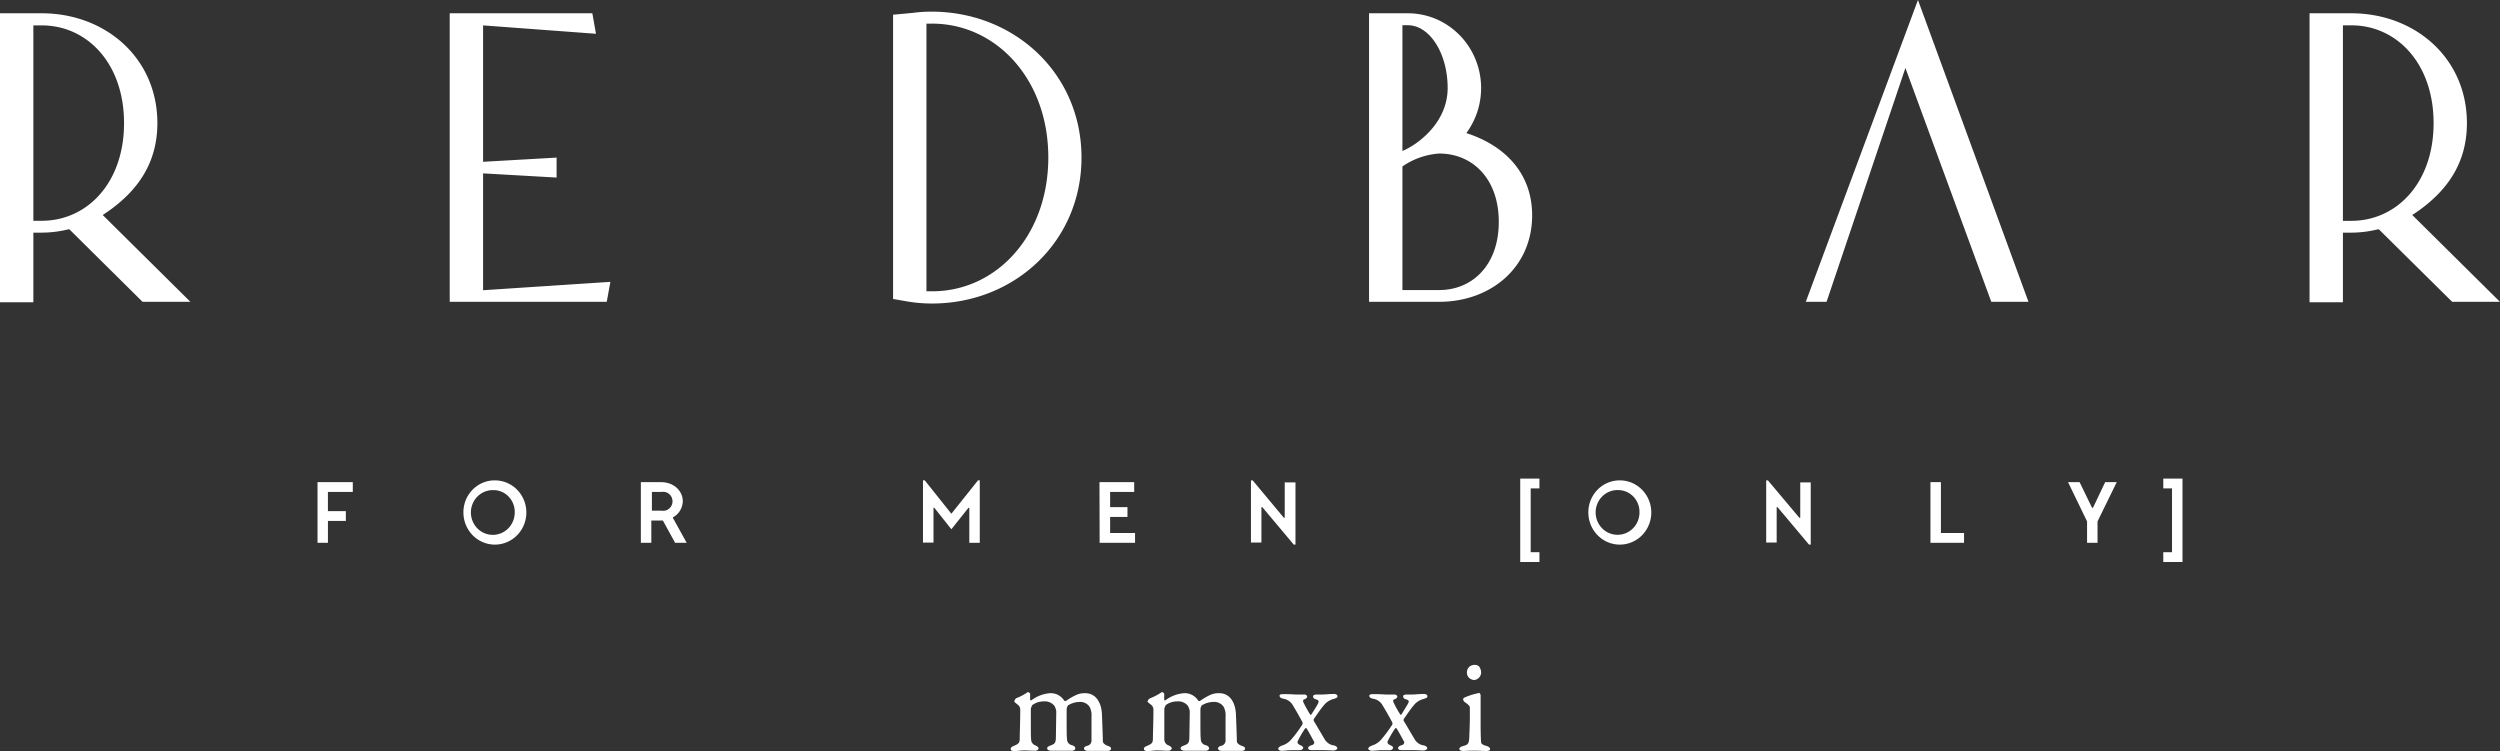 <svg width="213" height="64" fill="none" xmlns="http://www.w3.org/2000/svg"><rect width="100%" height="100%" fill="#333333" stroke="none"/><path d="M79.406 25.86c-.713 0-1.425-.06-2.128-.181l-1.188-.207V1.252l1.271-.115.449-.045c.523-.067 1.05-.1 1.577-.1 7.04.014 12.757 5.262 12.757 12.43 0 7.17-5.716 12.438-12.738 12.438zm0-23.842h-.473v22.8h.493c5.45 0 9.89-4.719 9.89-11.405 0-6.686-4.46-11.4-9.91-11.4v.005zm37.237 23.696V1.132h3.297a6.137 6.137 0 013.237.917 6.316 6.316 0 012.302 2.5 6.474 6.474 0 01.698 3.356 6.449 6.449 0 01-1.108 3.239l-.133.196.222.075c3.217 1.112 5.381 3.472 5.381 6.933 0 4.458-3.548 7.366-7.914 7.366h-5.982zm5.982-12.633a6.243 6.243 0 00-3.139 1.101v10.53h3.139c2.794 0 5.071-2.098 5.071-5.81 0-3.713-2.277-5.821-5.071-5.821zm-3.139-.217c1.311-.543 3.854-2.41 3.854-5.363 0-2.953-1.528-5.353-3.4-5.353h-.454v10.716zm-81.17 12.85V1.132h12.151l.31 1.746-9.618-.715v11.622l6.263-.357v1.7l-6.263-.357v9.956l10.846-.714-.31 1.7h-13.38zM0 25.754V1.132h3.553c5.42 0 9.855 3.803 9.855 9.358 0 3.396-1.67 5.83-4.474 7.707l-.183.12 7.47 7.397h-4.075L5.913 19.54h-.094c-.74.183-1.5.278-2.261.281h-.715v5.932H0zm2.843-6.943h.71c3.868 0 7.016-3.225 7.016-8.321 0-5.097-3.148-8.327-7.016-8.327h-.71v16.648zm166.815 6.903L162.341 5.79l-6.717 19.923h-1.769L163.41 0l9.416 25.714h-3.168zm27.116.04V1.132h3.553c5.42 0 9.854 3.803 9.854 9.358 0 3.396-1.67 5.83-4.474 7.707l-.182.12 7.47 7.397h-4.07l-6.243-6.173h-.094a9.556 9.556 0 01-2.261.281h-.71v5.932h-2.843zm2.843-6.938h.71c3.868 0 7.016-3.23 7.016-8.326 0-5.097-3.148-8.332-7.016-8.332h-.71v16.658zM27.052 41.079h3.006v.835h-2.12v1.635h1.528v.835H27.94v1.861h-.887V41.08zm15.073-.151a2.641 2.641 0 011.5.441c.446.296.795.72 1.004 1.22.21.5.268 1.05.17 1.584a2.756 2.756 0 01-.725 1.412 2.663 2.663 0 01-1.372.76 2.63 2.63 0 01-1.554-.148 2.693 2.693 0 01-1.21-1.008 2.779 2.779 0 01-.454-1.525 2.74 2.74 0 01.765-1.927 2.66 2.66 0 01.86-.595 2.616 2.616 0 011.016-.215zm0 .835a1.837 1.837 0 00-1.073.25c-.325.193-.585.48-.748.825a1.943 1.943 0 00.314 2.124c.256.28.588.476.954.561a1.83 1.83 0 001.097-.084c.35-.14.65-.384.861-.7a1.94 1.94 0 00.325-1.075 1.879 1.879 0 00-.484-1.314 1.803 1.803 0 00-1.246-.592v.005zm15.225 2.395l1.154 2.087h-.986l-1.04-1.896h-.985v1.897h-.892v-5.167h1.715c1.114 0 1.858.76 1.858 1.635-.01.285-.093.562-.243.803-.15.24-.36.436-.61.565l.03.076zm-.985-.65a.777.777 0 00.649-.176.808.808 0 00.284-.62.824.824 0 00-.284-.622.788.788 0 00-.649-.176h-.823v1.595h.823zm23.243-.241h-.074v2.963h-.896v-5.303h.152l2.267 2.843 2.272-2.848h.147v5.323h-.891v-2.978h-.074l-1.454 1.826-1.449-1.826zm14.068-2.188h2.957v.835h-2.05v1.293h1.478v.835h-1.478v1.368h2.124v.836H93.69l-.015-5.167zm15.783 3.038V41.1h.916v5.298h-.147l-2.681-3.19h-.074v3.018h-.892v-5.297h.148l2.661 3.19h.069zm21.701 2.928v.836h-1.636v-7.104h1.636v.835h-.745v5.433h.745zm6.809-6.117a2.641 2.641 0 011.5.441c.446.296.796.72 1.005 1.22.209.5.268 1.05.169 1.584a2.752 2.752 0 01-.725 1.412 2.664 2.664 0 01-1.372.76 2.629 2.629 0 01-1.554-.148 2.69 2.69 0 01-1.209-1.008 2.78 2.78 0 01-.455-1.525 2.752 2.752 0 01.767-1.925 2.64 2.64 0 011.874-.811zm0 .83a1.836 1.836 0 00-1.076.243c-.327.19-.59.476-.754.82a1.936 1.936 0 00.304 2.129 1.84 1.84 0 002.052.485c.35-.14.651-.384.863-.7.212-.317.326-.692.326-1.076a1.88 1.88 0 00-.48-1.305 1.803 1.803 0 00-1.235-.596zm15.413 2.359V41.1h.892v5.298h-.148l-2.68-3.19h-.074v3.018h-.892v-5.297h.148l2.681 3.19h.073zm13.955 1.293v.836h-2.863v-5.167h.892v4.331h1.971zm8.86-4.331h.985l1.064 2.188h.074l1.04-2.188h.986l-1.636 3.345v1.822h-.892v-1.822l-1.621-3.345zm8.859 5.966v-5.433h-.744v-.835h1.636v7.104h-1.636v-.836h.744zm-98.48 12.447c.31-.12.606-.273.887-.453.079-.06.098-.07.123-.07a.266.266 0 01.182.125v.504a.074.074 0 00.08.075.073.073 0 00.038-.015 3.031 3.031 0 011.582-.599c.237-.01.473.043.684.154.21.111.39.277.519.48a.156.156 0 00.147.03 5.38 5.38 0 01.853-.503c.247-.114.517-.169.788-.16 1.01 0 1.39.96 1.424 1.765.035.805.079 2.013.079 2.32 0 .2.242.337.434.407.192.07.266.12.266.236 0 .116-.148.187-.252.187h-1.734c-.182 0-.32-.106-.32-.197 0-.09.059-.176.276-.236a.448.448 0 00.28-.178.465.465 0 00.084-.325v-1.982a1.5 1.5 0 00-.182-.866.968.968 0 00-.838-.387 1.93 1.93 0 00-.985.297.674.674 0 00-.114.362c0 1.836 0 2.269.035 2.515a.51.51 0 00.11.326.491.491 0 00.289.178c.232.08.3.15.3.281 0 .131-.137.197-.275.197h-1.779c-.256 0-.34-.116-.34-.212 0-.095.103-.16.286-.231.31-.116.448-.186.458-.644l.034-2.249a1.167 1.167 0 00-.172-.503 1.043 1.043 0 00-.882-.362 1.637 1.637 0 00-.986.312 1.39 1.39 0 00-.128.306c0 2.058 0 2.33.025 2.632a.542.542 0 00.374.503c.222.115.257.176.257.256 0 .08-.119.197-.286.197-.276 0-.656-.03-.986-.03-.26 0-.492.055-.778.055-.286 0-.32-.09-.32-.197 0-.105.103-.176.275-.246.444-.191.493-.282.493-.66 0-.376.045-1.378.045-2.454a.54.54 0 00-.252-.423c-.207-.166-.251-.211-.251-.246a.424.424 0 01.153-.272zm11.422 0a5.19 5.19 0 00.882-.453c.078-.06.103-.07.123-.07a.269.269 0 01.187.125v.504a.07.07 0 00.037.07.067.067 0 00.076-.01 3.03 3.03 0 011.582-.599 1.347 1.347 0 011.202.634.168.168 0 00.153.03 5.05 5.05 0 01.848-.503 1.75 1.75 0 01.788-.16c1.01 0 1.39.96 1.424 1.765.035.805.079 2.013.079 2.32 0 .2.241.337.438.407.198.07.262.12.262.236 0 .116-.148.187-.252.187h-1.734c-.182 0-.32-.106-.32-.197 0-.09.059-.176.275-.236a.453.453 0 00.282-.178c.068-.093.1-.21.088-.325v-1.982a1.499 1.499 0 00-.182-.866.969.969 0 00-.838-.387 1.94 1.94 0 00-1.01.297.667.667 0 00-.113.362c0 1.836 0 2.269.034 2.515a.51.51 0 00.112.328.49.49 0 00.292.176c.227.08.296.15.296.281 0 .131-.138.197-.276.197h-1.799c-.251 0-.345-.116-.345-.212 0-.095.104-.16.286-.231.311-.116.449-.186.458-.644l.035-2.249a1.156 1.156 0 00-.173-.503 1.042 1.042 0 00-.882-.362 1.636 1.636 0 00-.985.312c-.055.096-.098.2-.128.306v2.632a.54.54 0 00.108.315c.068.09.164.157.271.188.217.115.252.176.252.256 0 .08-.114.197-.286.197-.276 0-.656-.03-.986-.03-.26 0-.517.055-.778.055s-.32-.09-.32-.197c0-.105.103-.176.275-.246.444-.191.493-.282.493-.66 0-.376.044-1.378.044-2.454a.54.54 0 00-.25-.423c-.208-.166-.252-.211-.252-.246a.414.414 0 01.227-.272zm11.392-.352c.138 0 .562 0 .985.035h.779c.089 0 .217.07.217.176 0 .106-.114.187-.217.222-.104.035-.182.08-.094.292.17.345.357.681.562 1.006a.065.065 0 00.052.027.06.06 0 00.029-.008.055.055 0 00.022-.02c.06-.09.493-.749.577-.945.084-.196.064-.272-.241-.362a.243.243 0 01-.188-.226c0-.106.128-.162.291-.162h.399c.335 0 .675-.05 1.099-.05.128 0 .291.06.291.191s-.104.161-.311.232a1.53 1.53 0 00-.847.538c-.242.282-.493.644-.863 1.182-.024.035 0 .096 0 .156.129.196.818 1.379.942 1.58a1.055 1.055 0 00.758.503c.193.035.311.156.311.247 0 .09-.187.186-.335.186-.148 0-.631-.03-1.079-.03h-.799c-.197 0-.276-.081-.276-.177 0-.095.114-.196.375-.266.118-.06.187-.186.128-.282-.059-.096-.379-.714-.631-1.122 0 0-.078-.06-.128 0a7.888 7.888 0 00-.626 1.077c-.049.14-.039.246.296.387.059.025.163.116.163.166 0 .151-.173.222-.257.222h-.744c-.182 0-.699.055-.813.055-.197 0-.31-.09-.31-.176s.103-.196.345-.282c.308-.097.582-.284.788-.538a10 10 0 00.907-1.228.236.236 0 00.036-.103.235.235 0 00-.011-.108 29.924 29.924 0 00-.882-1.545 1.136 1.136 0 00-.749-.458c-.202-.045-.306-.105-.321-.246-.014-.14.173-.146.37-.146zm7.672 0c.138 0 .562 0 .985.035h.779c.094 0 .222.07.222.176 0 .106-.119.187-.222.222-.103.035-.182.08-.089.292.168.346.355.682.562 1.006a.065.065 0 00.052.027.06.06 0 00.029-.008.065.065 0 00.023-.02c.054-.09.468-.749.571-.945.104-.196.069-.272-.241-.362-.124-.05-.173-.106-.183-.227-.01-.12.128-.16.286-.16h.394c.33 0 .675-.051 1.099-.051.128 0 .286.06.286.191s-.104.161-.31.232a1.546 1.546 0 00-.848.538c-.241.282-.493.644-.857 1.182a.176.176 0 000 .156c.128.196.813 1.379.941 1.58a1.039 1.039 0 00.754.503c.197.035.31.156.31.247 0 .09-.182.186-.33.186-.148 0-.631-.03-1.079-.03h-.803c-.197 0-.276-.081-.276-.177 0-.095.113-.196.379-.266.113-.06.182-.186.128-.282-.054-.096-.379-.714-.63-1.122 0 0-.084-.06-.129 0a8.66 8.66 0 00-.63 1.077c-.045.14-.035.246.295.387.059.025.163.116.163.166 0 .151-.172.222-.251.222h-.744c-.188 0-.7.055-.818.055-.119 0-.306-.09-.306-.176s.104-.196.34-.282c.31-.097.586-.284.793-.538.33-.388.633-.798.907-1.228a.228.228 0 00.025-.105.228.228 0 00-.025-.106 26.072 26.072 0 00-.882-1.545 1.13 1.13 0 00-.744-.458c-.207-.045-.31-.105-.32-.246-.01-.14.187-.146.394-.146zm7.731.282a5.878 5.878 0 011.242-.383c.044 0 .113.151.113.187v2.153c0 1.51.035 1.756.045 1.861.01.106.059.207.492.327.158.046.271.151.271.267 0 .116-.182.15-.33.15-.241 0-.709-.03-.985-.03-.582 0-.798.03-.961.03-.163 0-.345-.065-.345-.17 0-.106.113-.191.276-.237.493-.13.527-.221.572-.704 0-.241.049-1.041.049-1.706v-.915c0-.07-.114-.221-.444-.443a.333.333 0 01-.128-.236c.005-.066.064-.126.133-.151zm1.208-2.657a.876.876 0 01.192.504.666.666 0 01-.172.458.639.639 0 01-.434.21.698.698 0 01-.493-.266.616.616 0 01-.113-.352.634.634 0 01.66-.67.519.519 0 01.36.116z" fill="#fff"/></svg>